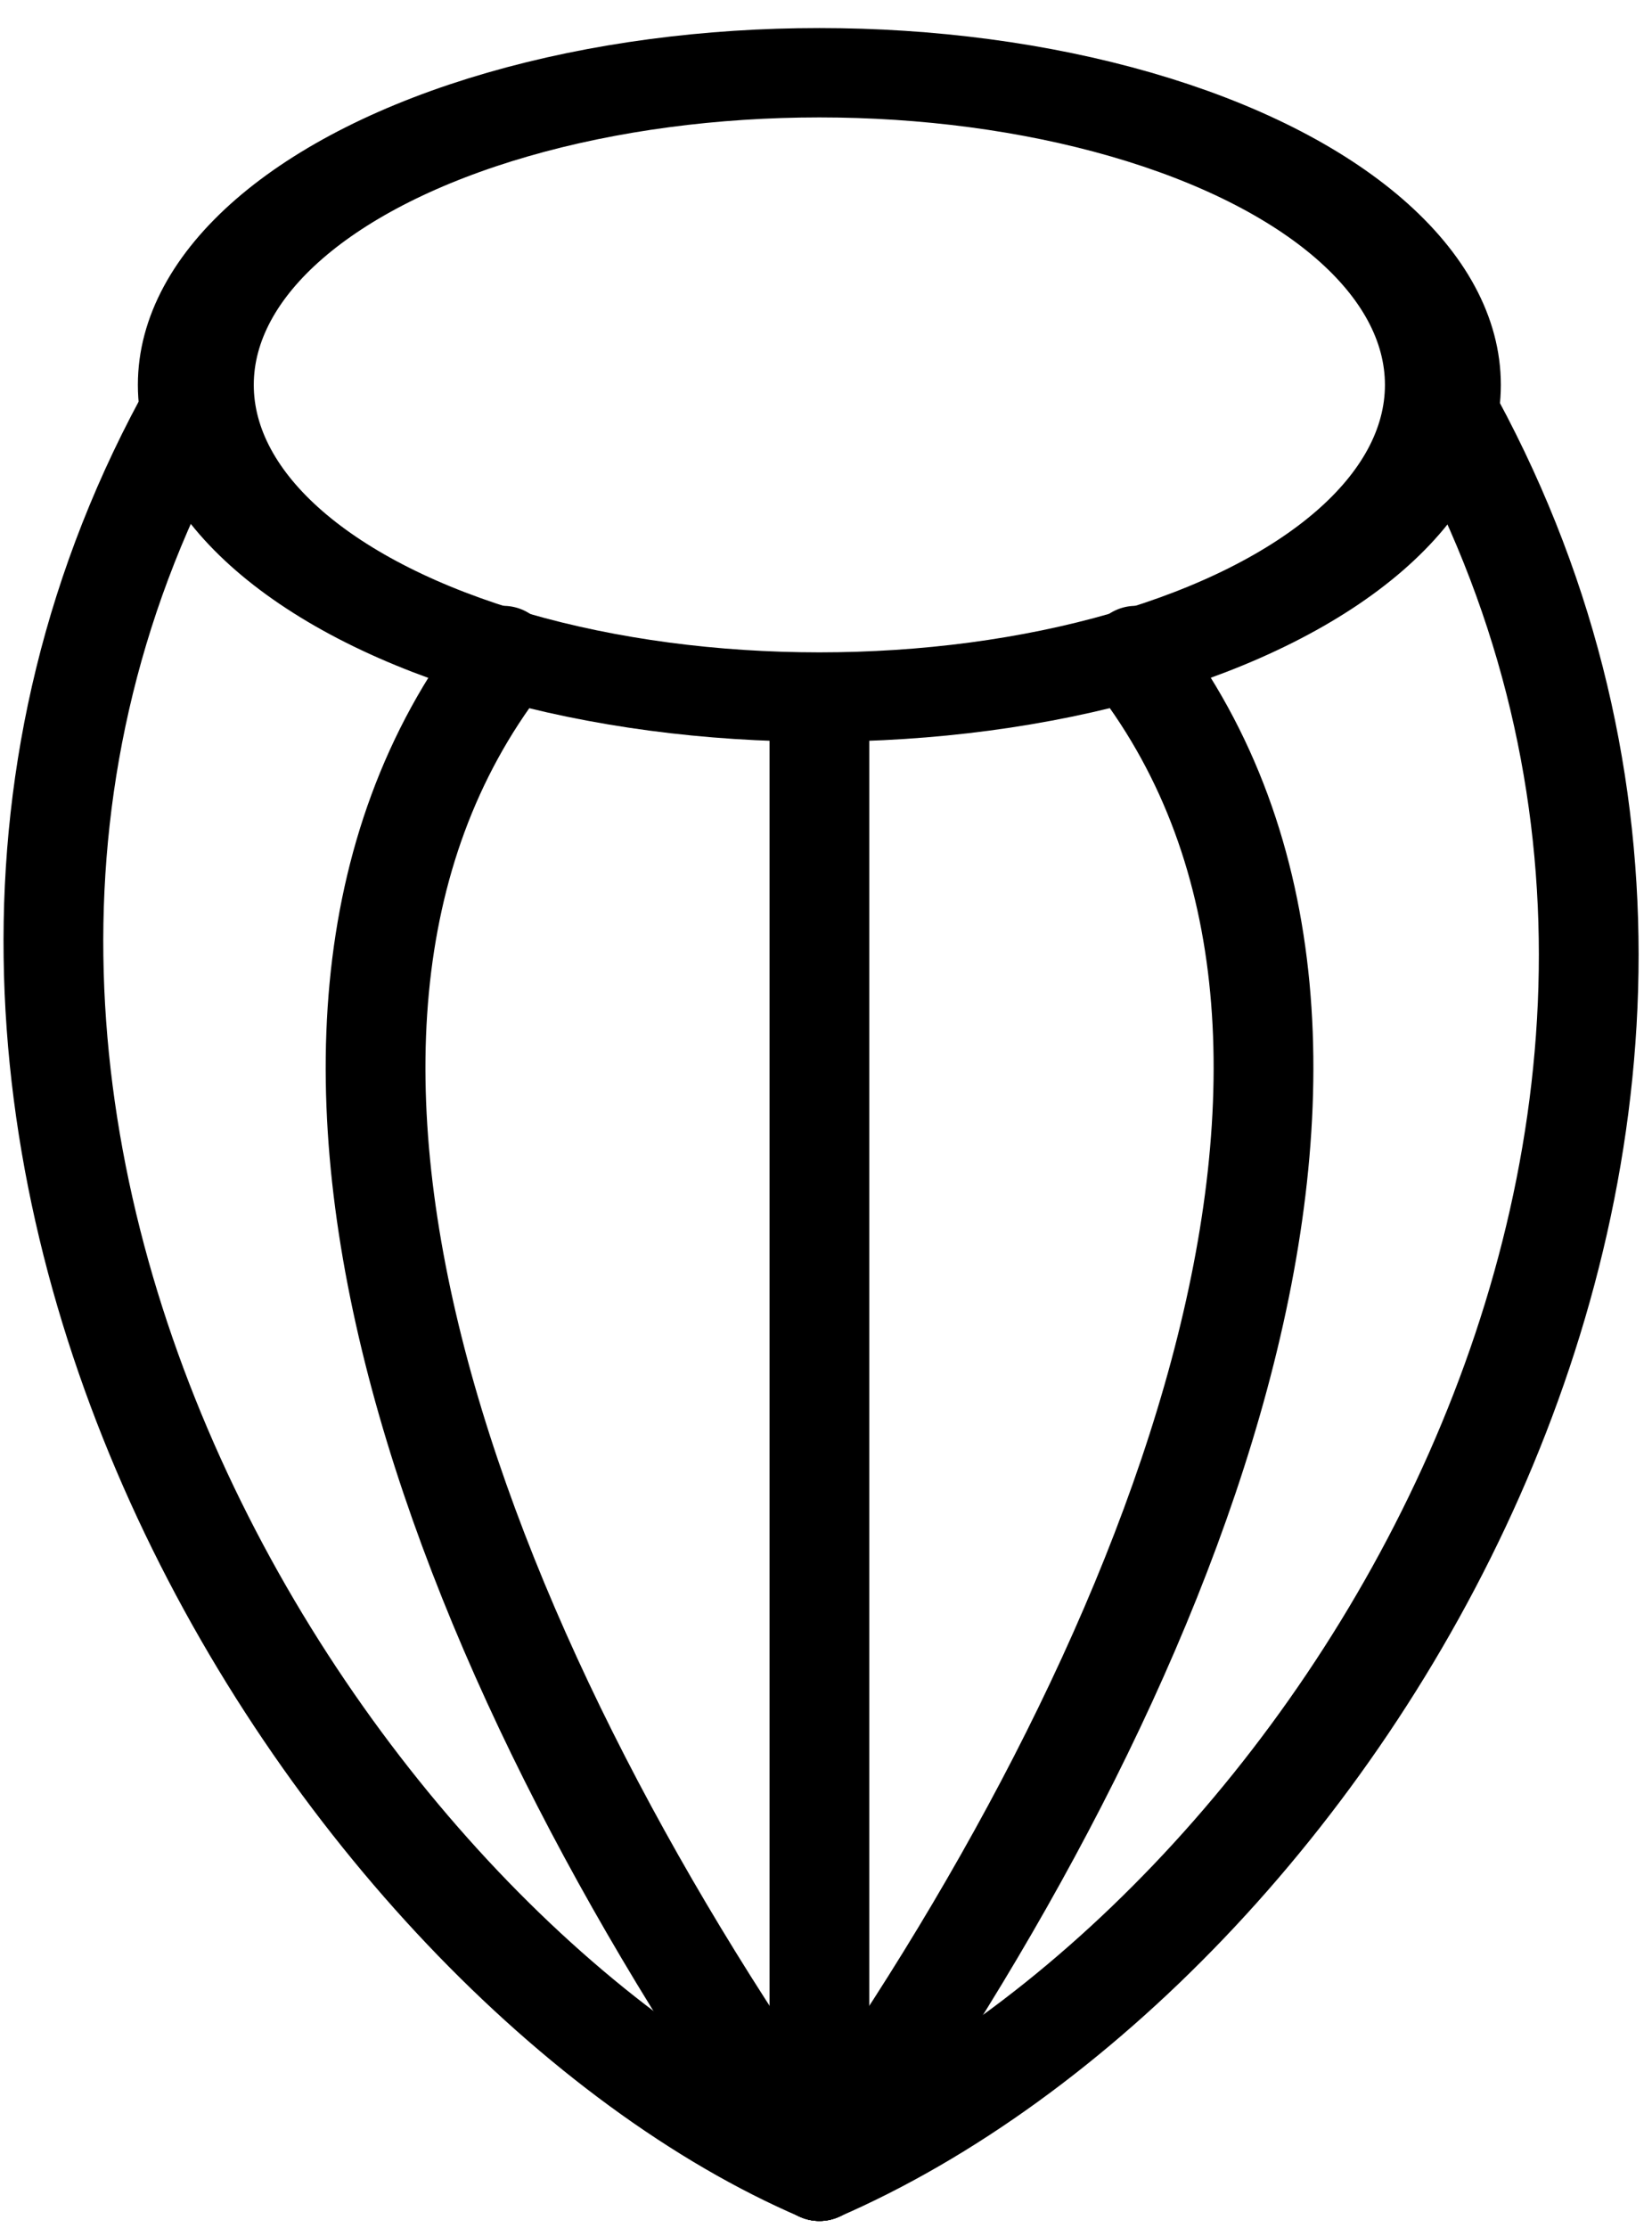 <?xml version="1.0" encoding="UTF-8" standalone="no"?>
<!-- Created with Inkscape (http://www.inkscape.org/) -->

<svg
   xmlns:dc="http://purl.org/dc/elements/1.1/"
   xmlns:cc="http://creativecommons.org/ns#"
   xmlns:rdf="http://www.w3.org/1999/02/22-rdf-syntax-ns#"
   xmlns:svg="http://www.w3.org/2000/svg"
   xmlns="http://www.w3.org/2000/svg"
   version="1.1"
   width="46"
   height="62"
   id="svg3819">
  <defs
     id="defs3813" />
  <g
     transform="matrix(0.986,0,0,1.027,-4.159,-1.626)"
     id="g18270"
     style="fill:none;stroke:#000000;stroke-width:2.817;stroke-miterlimit:4;stroke-opacity:1;stroke-dasharray:none">
    <ellipse
       cx="33.364"
       cy="35.727"
       rx="29.545"
       ry="19.182"
       transform="matrix(0.596,0,0,0.441,7.472,-3.742)"
       id="ellipse18254"
       style="fill:none;stroke:#000000;stroke-width:5.492;stroke-linecap:round;stroke-linejoin:round;stroke-miterlimit:4;stroke-opacity:1;stroke-dasharray:none" />
    <path
       d="m 27.359,21.477 0,38.884"
       id="path18256"
       style="fill:none;stroke:#000000;stroke-width:2.817;stroke-linecap:round;stroke-linejoin:round;stroke-miterlimit:4;stroke-opacity:1;stroke-dasharray:none" />
    <g
       transform="translate(-1.5e-6,0)"
       id="g18262"
       style="fill:none;stroke:#000000;stroke-width:2.817;stroke-miterlimit:4;stroke-opacity:1;stroke-dasharray:none">
      <path
         d="m 18.436,19.41 c -8.333,10.437 -0.939,27.741 8.924,40.951"
         id="path18258"
         style="fill:none;stroke:#000000;stroke-width:2.817;stroke-linecap:round;stroke-linejoin:round;stroke-miterlimit:4;stroke-opacity:1;stroke-dasharray:none" />
      <path
         d="m 36.29,19.41 c 8.333,10.437 0.931,27.741 -8.931,40.951"
         id="path18278"
         style="fill:none;stroke:#000000;stroke-width:2.817;stroke-linecap:round;stroke-linejoin:round;stroke-miterlimit:4;stroke-opacity:1;stroke-dasharray:none" />
    </g>
    <g
       id="g18268"
       style="fill:none;stroke:#000000;stroke-width:2.817;stroke-miterlimit:4;stroke-opacity:1;stroke-dasharray:none">
      <path
         d="M 9.668,12.619 C -1.71,32.087 13.824,54.779 27.359,60.362"
         id="path18264"
         style="fill:none;stroke:#000000;stroke-width:2.817;stroke-linecap:round;stroke-linejoin:round;stroke-miterlimit:4;stroke-opacity:1;stroke-dasharray:none" />
      <path
         d="M 45.02,12.619 C 56.397,32.087 41.755,54.365 27.359,60.362"
         id="path18280"
         style="fill:none;stroke:#000000;stroke-width:2.817;stroke-linecap:round;stroke-linejoin:round;stroke-miterlimit:4;stroke-opacity:1;stroke-dasharray:none" />
    </g>
  </g>
</svg>
